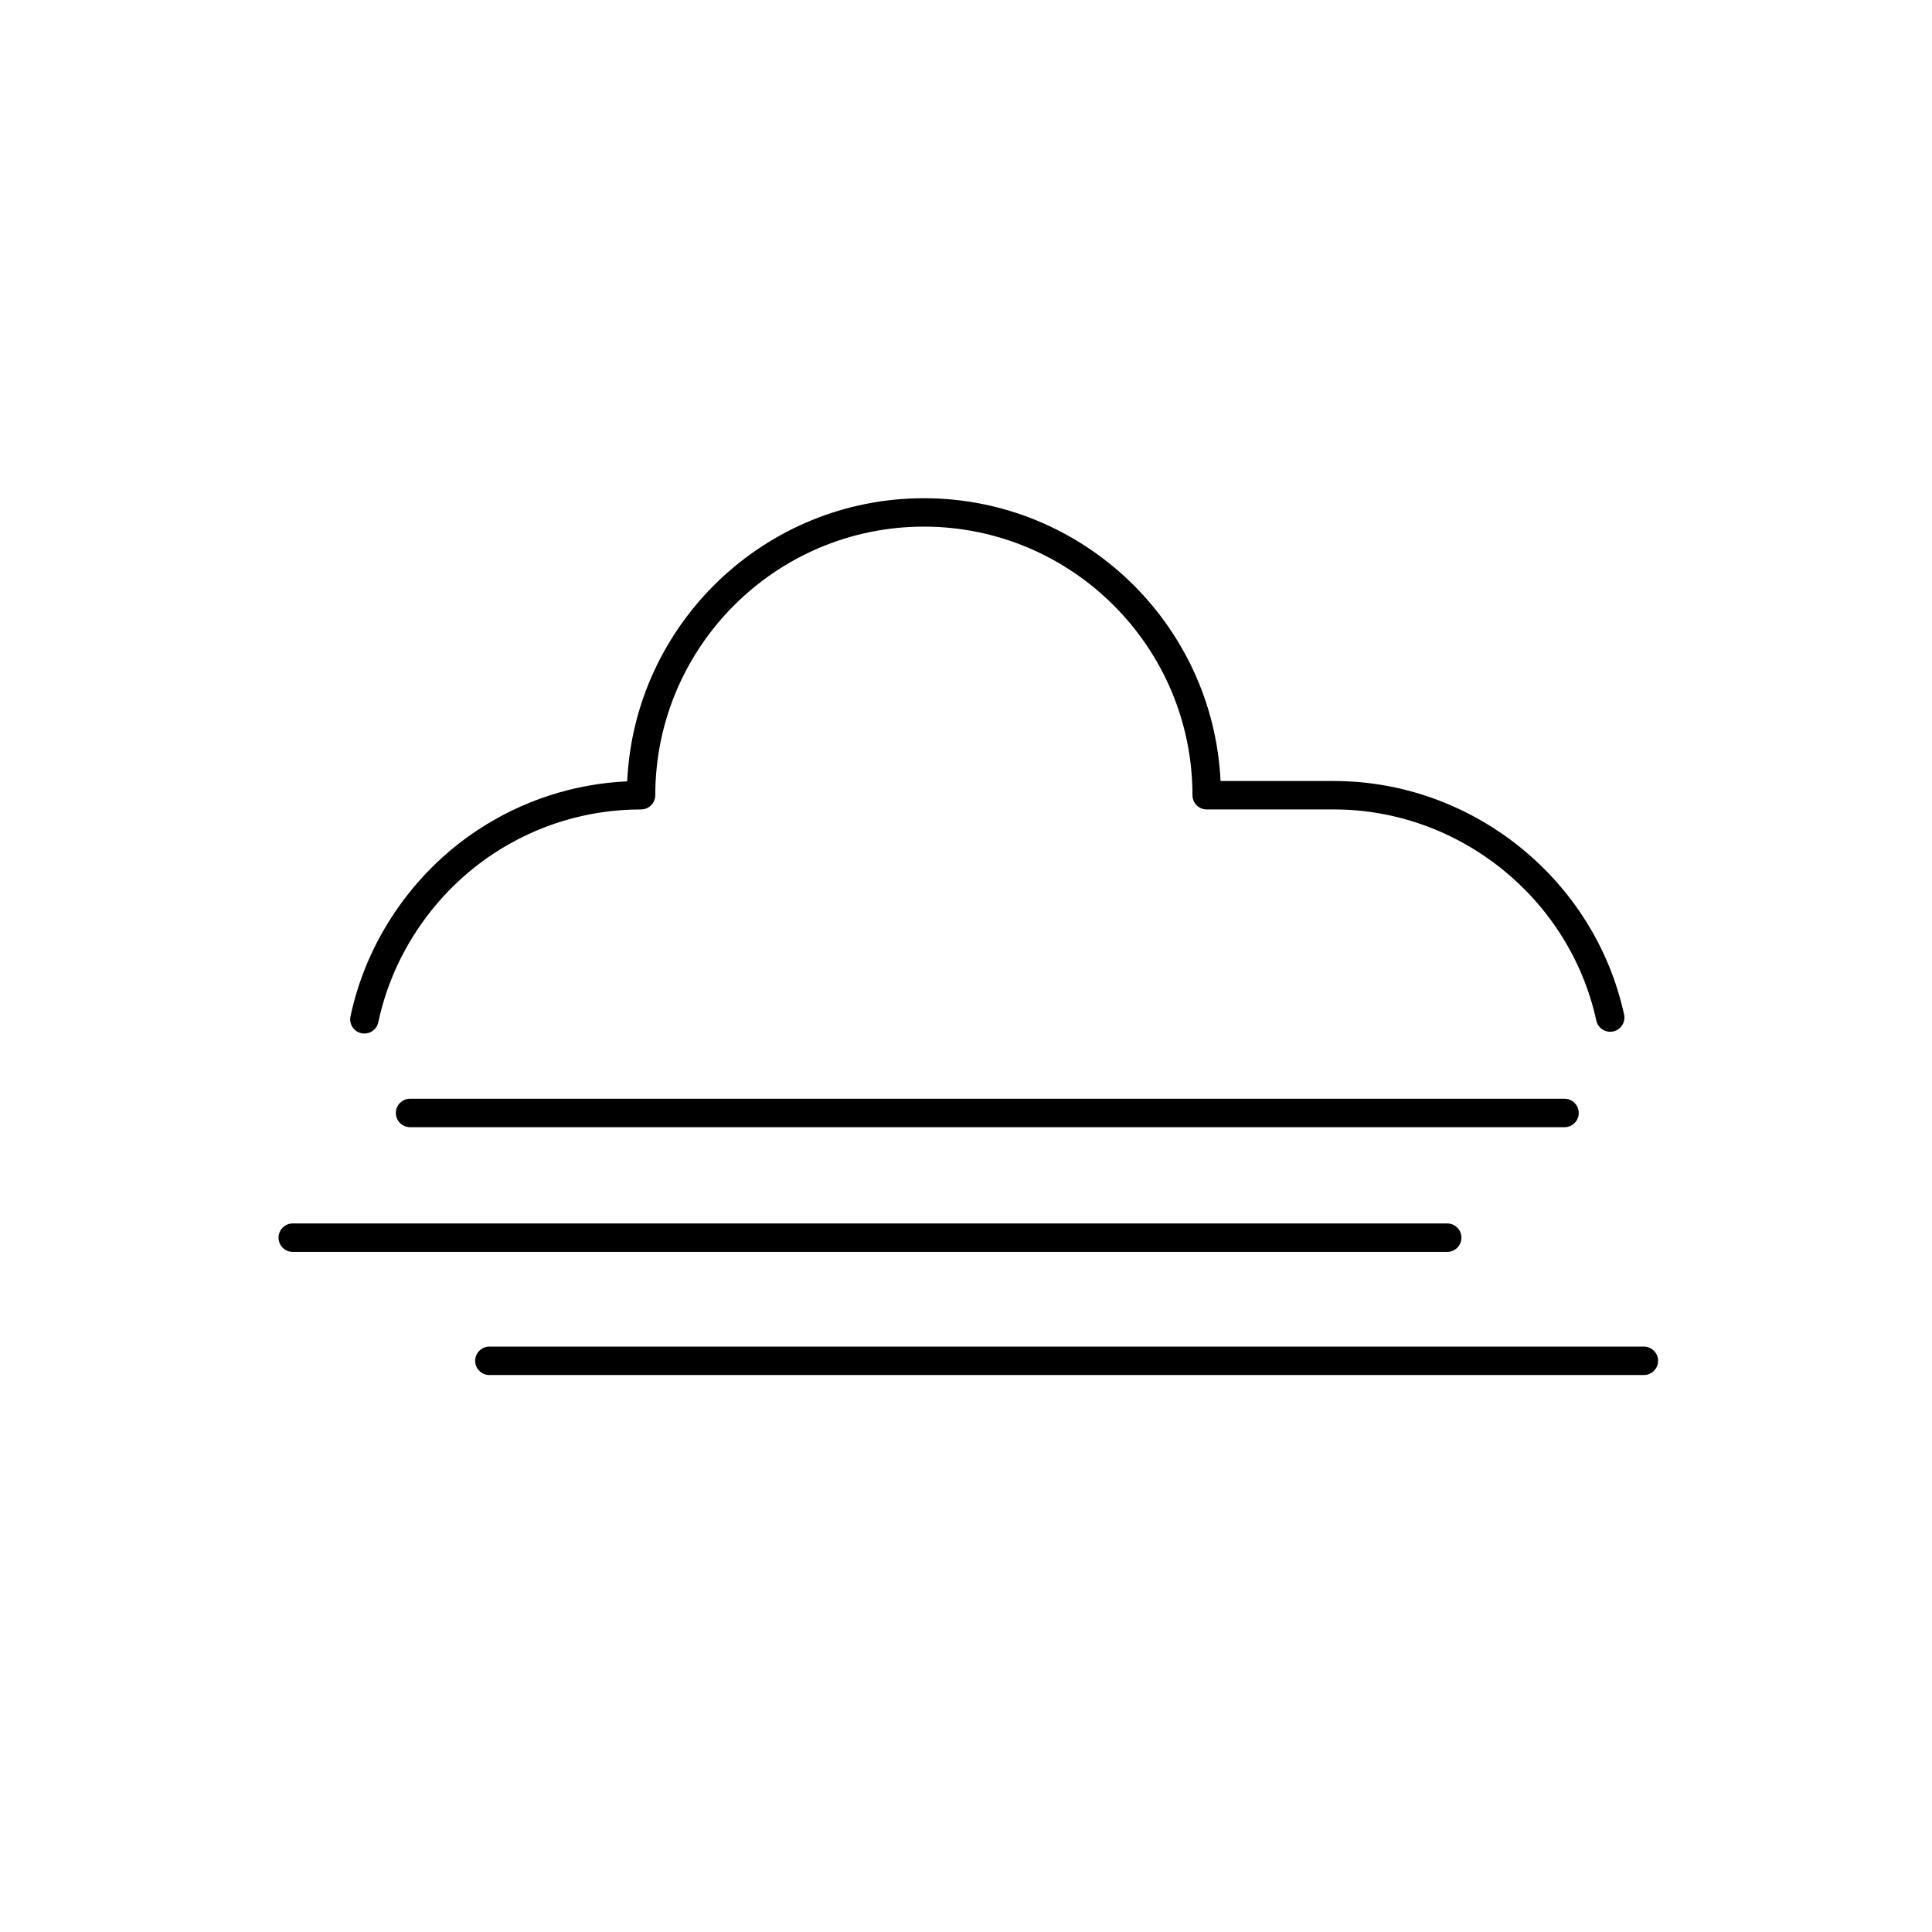 <?xml version="1.0" encoding="utf-8"?>
<!-- Generator: Adobe Illustrator 15.1.0, SVG Export Plug-In . SVG Version: 6.00 Build 0)  -->
<!DOCTYPE svg PUBLIC "-//W3C//DTD SVG 1.1//EN" "http://www.w3.org/Graphics/SVG/1.1/DTD/svg11.dtd">
<svg version="1.1" id="Layer_1" xmlns:serif="http://www.serif.com/"
	 xmlns="http://www.w3.org/2000/svg" xmlns:xlink="http://www.w3.org/1999/xlink" x="0px" y="0px" width="283.46px"
	 height="283.46px" viewBox="0 0 283.46 283.46" enable-background="new 0 0 283.46 283.46" xml:space="preserve">
<path d="M53.467,151.641c-0.143,0-0.288-0.015-0.433-0.045c-1.126-0.238-1.847-1.345-1.609-2.471
	c2.338-11.068,9.118-21.021,18.603-27.305c6.57-4.354,14.135-6.819,21.993-7.183c1.069-23.085,20.184-41.539,43.528-41.539
	c23.33,0,42.436,18.429,43.529,41.492h16.63c20.338,0,38.244,14.409,42.576,34.261c0.245,1.125-0.468,2.236-1.593,2.481
	c-1.123,0.242-2.235-0.467-2.481-1.593c-3.917-17.951-20.109-30.98-38.502-30.98h-18.666c-1.151,0-2.085-0.934-2.085-2.085
	c0-21.729-17.679-39.407-39.408-39.407c-21.728,0-39.405,17.678-39.405,39.407c0,1.151-0.934,2.085-2.085,2.085
	c-7.763,0-15.276,2.26-21.727,6.535c-8.58,5.686-14.712,14.685-16.826,24.691C55.297,150.968,54.432,151.641,53.467,151.641z"/>
<g>
	<path fill="#010001" d="M212.335,183.674H42.951c-1.151,0-2.085-0.934-2.085-2.085s0.934-2.085,2.085-2.085h169.384
		c1.151,0,2.085,0.934,2.085,2.085S213.487,183.674,212.335,183.674z"/>
</g>
<g>
	<path fill="#010001" d="M241.185,201.743H71.8c-1.151,0-2.085-0.934-2.085-2.085s0.934-2.085,2.085-2.085h169.385
		c1.151,0,2.085,0.934,2.085,2.085S242.336,201.743,241.185,201.743z"/>
</g>
<g>
	<path fill="#010001" d="M229.548,165.379H60.163c-1.151,0-2.085-0.934-2.085-2.085s0.934-2.085,2.085-2.085h169.385
		c1.151,0,2.085,0.934,2.085,2.085S230.7,165.379,229.548,165.379z"/>
</g>
</svg>
